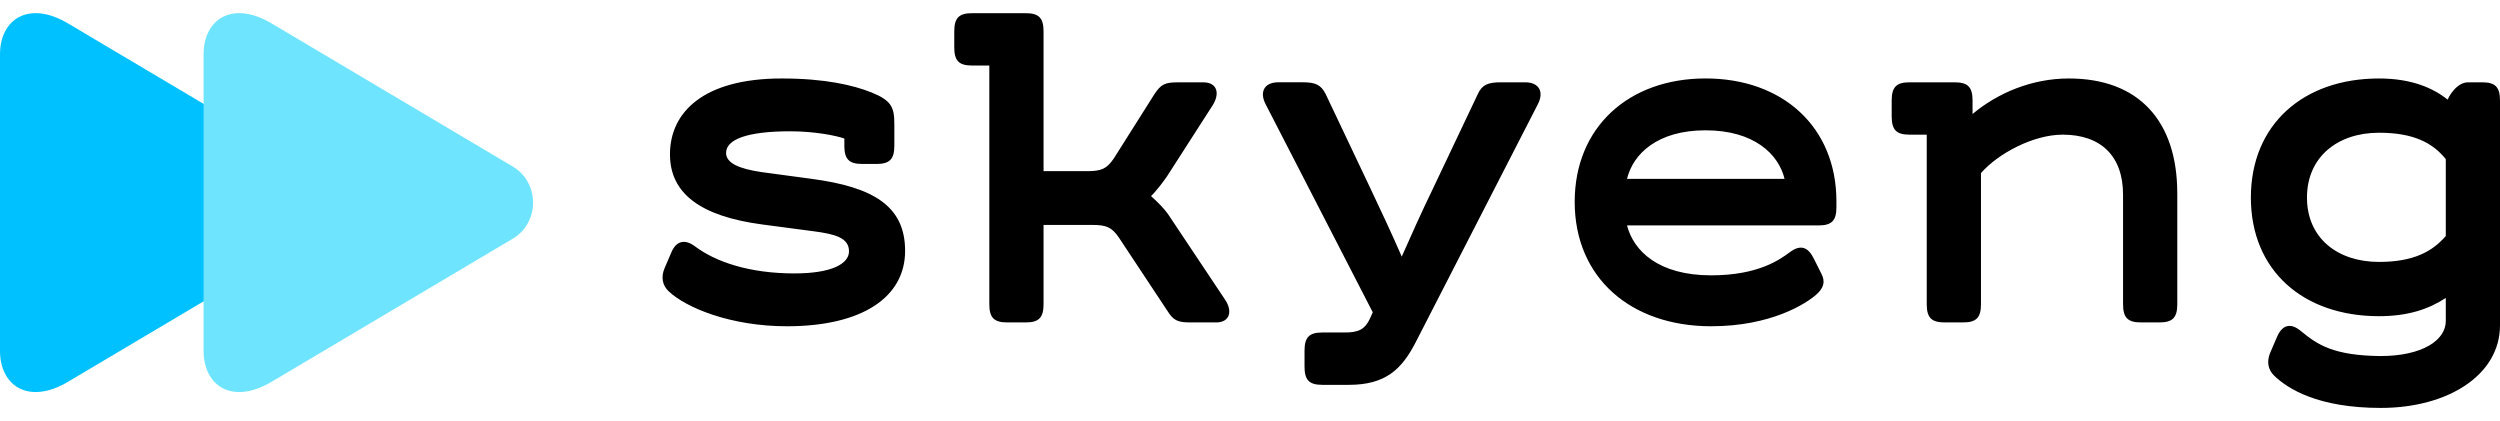 <svg width="95" height="16" viewBox="0 0 95 16" fill="none" xmlns="http://www.w3.org/2000/svg"><path d="M2.585 14.508C1.08 15.4 0 14.657 0 13.333V2.064C0 .741 1.08-.003 2.585.89l9.371 5.561c.935.555.935 1.94 0 2.496l-9.371 5.56z" fill="#00C1FF"/><path d="M10.321 14.508c-1.505.892-2.585.149-2.585-1.175V2.064c0-1.323 1.08-2.067 2.585-1.174l9.165 5.439c1.026.609 1.026 2.13 0 2.74 0 0-6.873 4.08-9.165 5.439z" fill="#6FE4FF"/><path d="M25.247 10.208l.266-.62c.177-.42.497-.53.906-.22.781.584 2.06 1.022 3.765 1.022 1.457 0 2.078-.383 2.078-.839 0-.51-.515-.657-1.367-.766l-1.936-.256c-2.327-.31-3.5-1.168-3.5-2.664 0-1.606 1.28-2.883 4.245-2.883 1.652 0 2.718.255 3.41.529.765.31.871.566.871 1.204v.821c0 .511-.178.694-.675.694h-.55c-.498 0-.675-.183-.675-.694v-.273c-.32-.11-1.12-.274-2.06-.274-1.635 0-2.434.31-2.434.821 0 .383.48.602 1.35.73l1.9.256c2.327.31 3.553 1.021 3.553 2.737 0 1.752-1.617 2.865-4.494 2.865-2.114 0-3.819-.694-4.494-1.332-.248-.238-.284-.548-.16-.858zm20.962 2.044h-.977c-.48 0-.64-.073-.87-.438l-1.848-2.792c-.266-.383-.461-.475-1.012-.475h-1.847v3.011c0 .511-.178.694-.675.694h-.71c-.498 0-.676-.183-.676-.694V2.49h-.657c-.497 0-.675-.182-.675-.693v-.603c0-.51.178-.693.675-.693h2.043c.497 0 .675.183.675.693v5.31h1.652c.55 0 .746-.09 1.012-.474l1.545-2.445c.249-.383.409-.456.888-.456h.977c.533 0 .64.438.338.894l-1.723 2.682c-.178.256-.39.53-.604.749.213.182.515.492.64.675l2.166 3.248c.302.438.196.876-.337.876zm3.363 1.678v-.602c0-.51.177-.693.675-.693h.852c.515 0 .764-.11.96-.53l.106-.237-4.068-7.901c-.248-.474-.053-.84.48-.84h.924c.48 0 .692.092.87.439l1.705 3.594c.39.822.835 1.77 1.19 2.592.355-.803.764-1.716 1.155-2.519l1.74-3.667c.16-.347.39-.438.87-.438h.924c.533 0 .728.365.48.839L53.799 13c-.533 1.04-1.155 1.624-2.54 1.624h-1.012c-.498 0-.675-.183-.675-.694zm12.255-7.134h5.986c-.231-.95-1.172-1.844-3.002-1.844-1.83 0-2.753.895-2.984 1.844zm7.957.857v.22c0 .51-.177.693-.675.693h-7.282c.249.967 1.19 1.897 3.197 1.897 1.794 0 2.611-.602 2.984-.875.409-.31.693-.201.906.218l.302.603c.16.31.07.547-.195.784-.391.347-1.723 1.205-3.997 1.205-3.055 0-5.186-1.843-5.186-4.727 0-2.828 2.042-4.69 4.973-4.69 2.93 0 4.973 1.844 4.973 4.672zm12.953-.31v4.215c0 .511-.178.694-.675.694h-.71c-.498 0-.676-.183-.676-.694v-4.16c0-1.478-.852-2.281-2.291-2.281-1.119 0-2.451.711-3.108 1.46v4.981c0 .511-.178.694-.675.694h-.71c-.498 0-.676-.183-.676-.694V5.117h-.657c-.497 0-.675-.183-.675-.694v-.602c0-.51.178-.693.675-.693h1.723c.497 0 .675.182.675.693v.511c.96-.803 2.256-1.35 3.659-1.35 2.664 0 4.12 1.624 4.12 4.361zM92.94 8.967v-2.92c-.498-.62-1.226-1.003-2.54-1.003-1.581 0-2.735.93-2.735 2.463s1.154 2.446 2.735 2.446c1.296 0 2.025-.384 2.54-.986zM95 3.821v8.54c0 1.898-1.99 3.14-4.53 3.14-2.397 0-3.534-.73-4.049-1.223-.248-.238-.284-.548-.16-.858l.267-.62c.195-.457.515-.548.906-.22.621.511 1.225.931 3.02.95 1.598 0 2.486-.603 2.486-1.333v-.876c-.64.42-1.421.694-2.54.694-2.878 0-4.867-1.734-4.867-4.508 0-2.773 1.99-4.525 4.867-4.525 1.243 0 2.06.365 2.61.803.143-.31.427-.657.782-.657h.533c.497 0 .675.182.675.693z" fill="#000"/></svg>